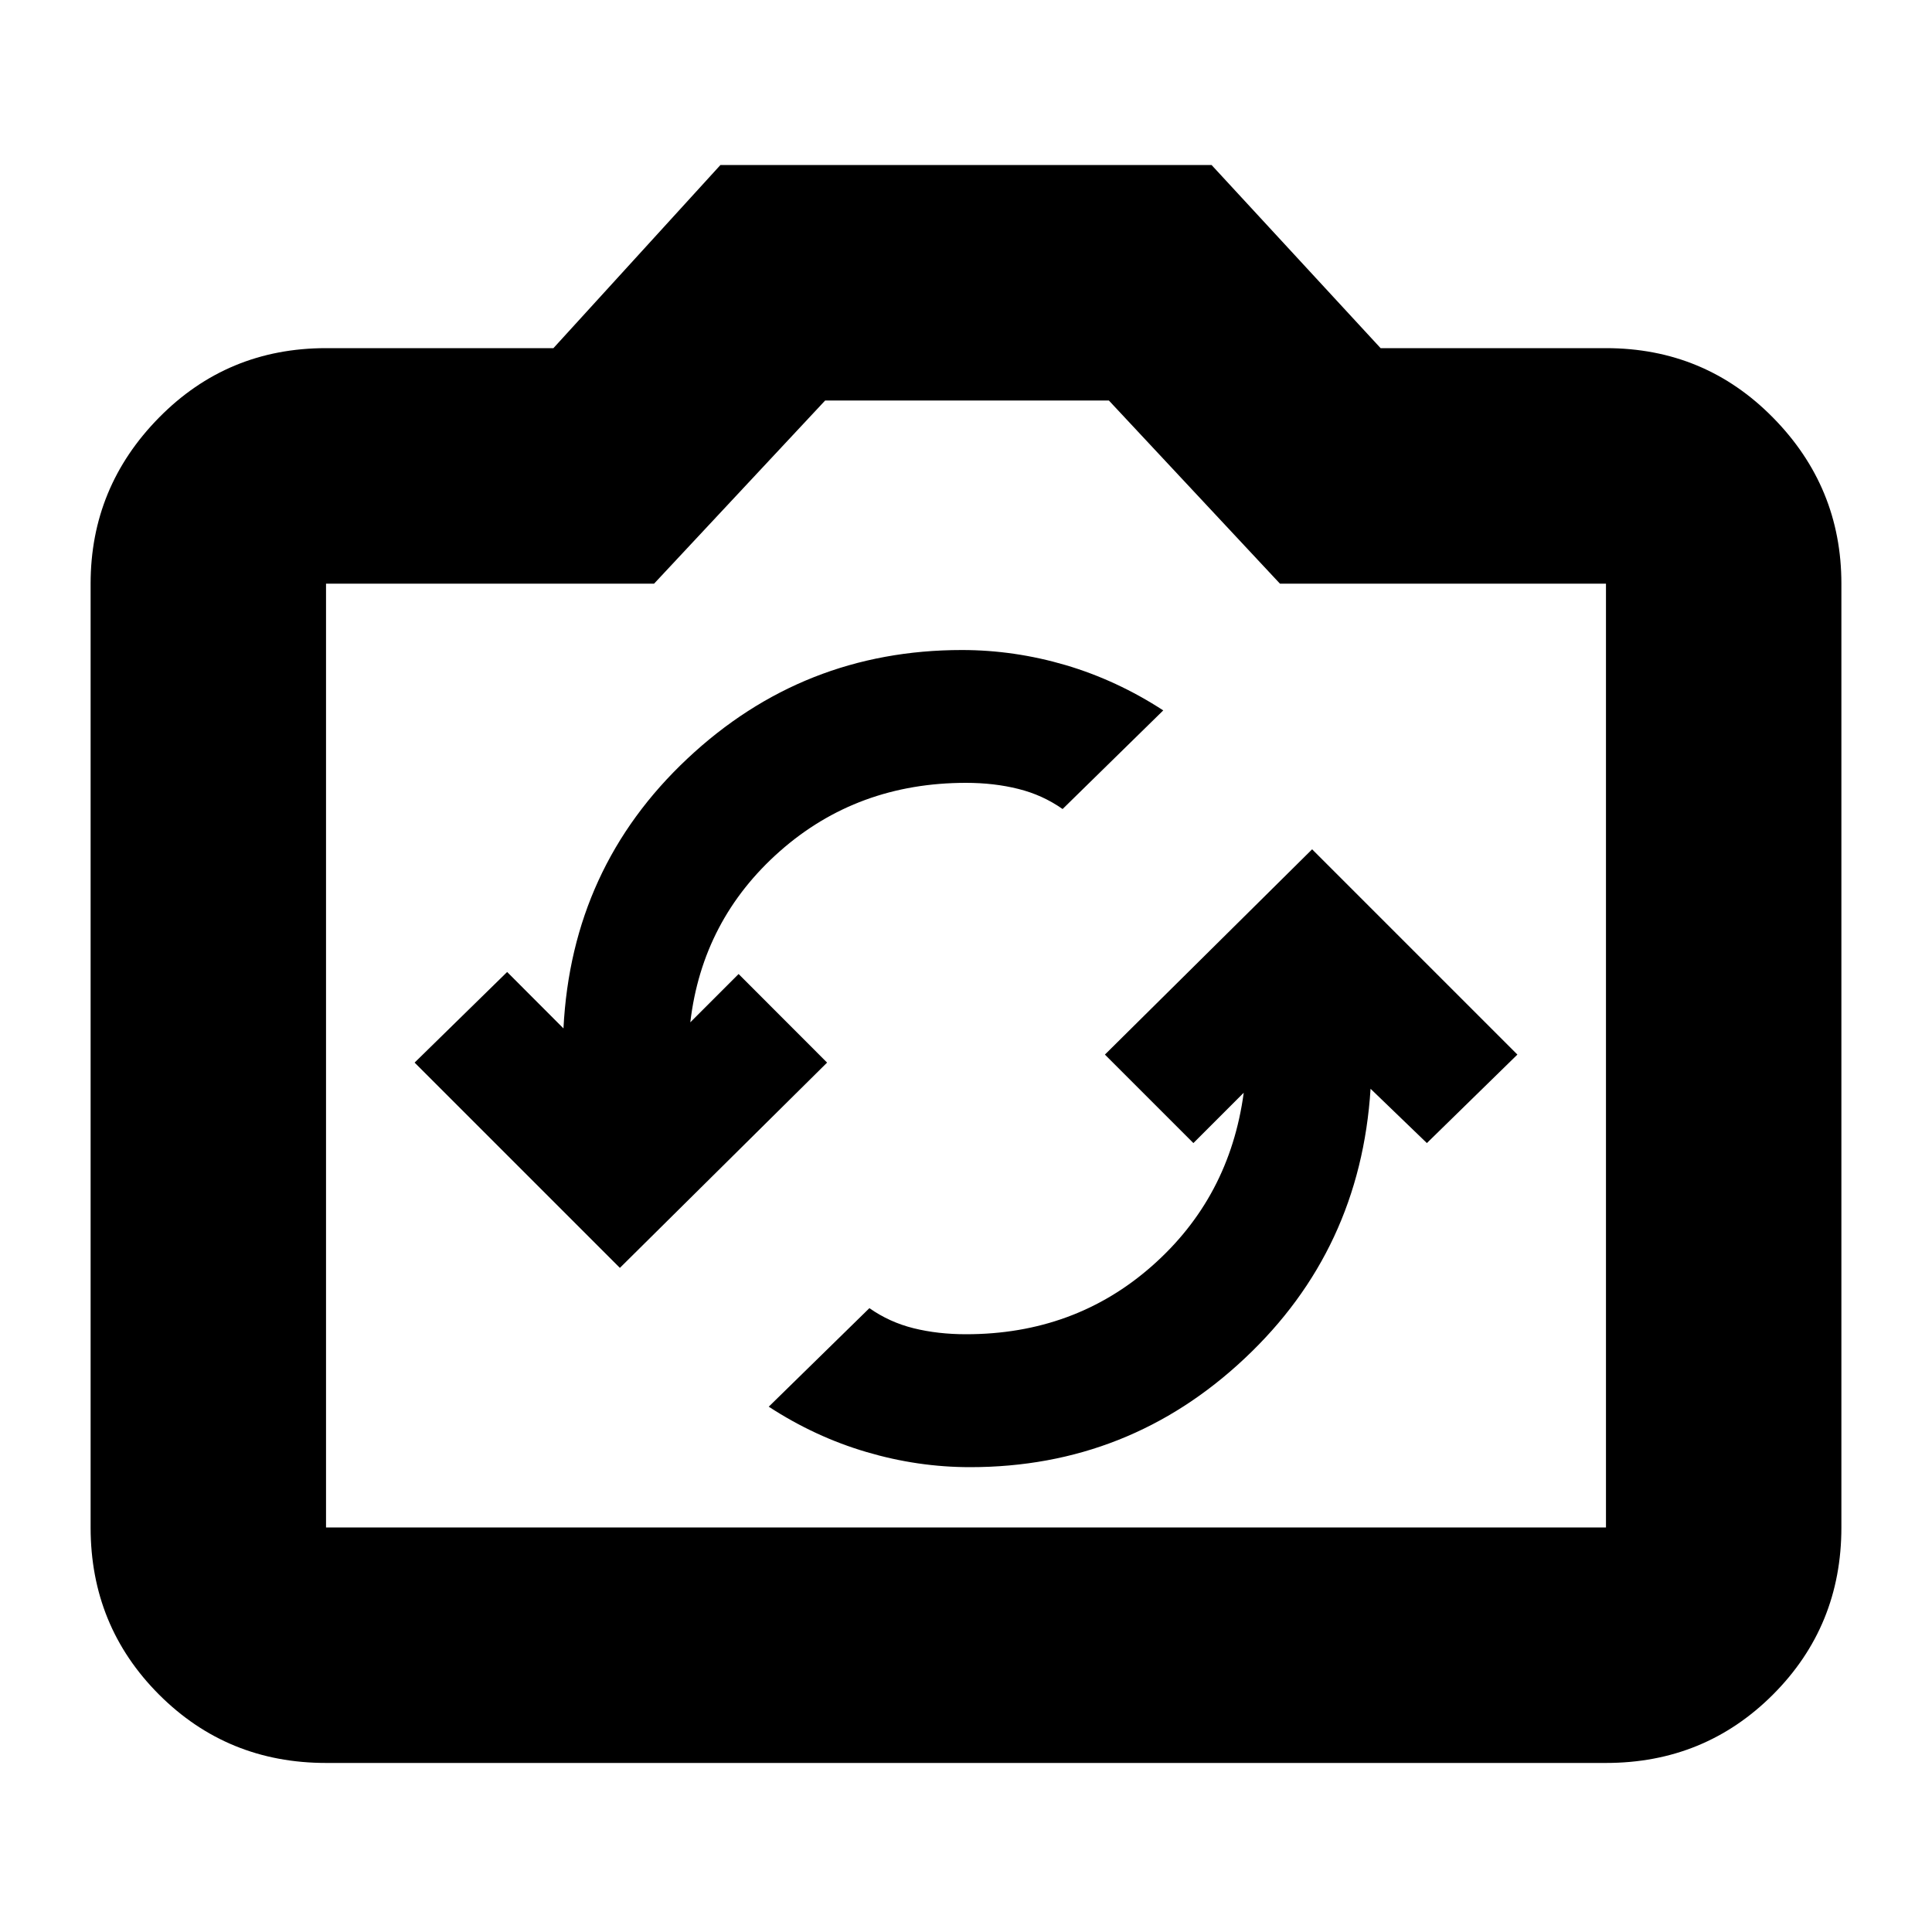 <svg xmlns="http://www.w3.org/2000/svg" height="20" width="20"><path d="M13.583 8.792 11.438 10.917 12.354 11.833 12.875 11.312Q12.729 12.396 11.927 13.104Q11.125 13.812 10 13.812Q9.708 13.812 9.458 13.75Q9.208 13.688 9 13.542L7.958 14.562Q8.438 14.875 8.969 15.031Q9.5 15.188 10.042 15.188Q11.688 15.188 12.885 14.062Q14.083 12.938 14.188 11.271L14.771 11.833L15.708 10.917ZM6.417 13.125 8.562 11 7.646 10.083 7.146 10.583Q7.271 9.521 8.073 8.812Q8.875 8.104 10 8.104Q10.292 8.104 10.542 8.167Q10.792 8.229 11 8.375L12.042 7.354Q11.562 7.042 11.031 6.885Q10.5 6.729 9.958 6.729Q8.312 6.729 7.115 7.854Q5.917 8.979 5.833 10.646L5.25 10.062L4.292 11ZM3.375 18.25Q2.354 18.25 1.646 17.542Q0.938 16.833 0.938 15.812V6.042Q0.938 5.042 1.646 4.323Q2.354 3.604 3.375 3.604H5.729L7.458 1.708H12.542L14.292 3.604H16.625Q17.646 3.604 18.354 4.323Q19.062 5.042 19.062 6.042V15.812Q19.062 16.833 18.354 17.542Q17.646 18.25 16.625 18.25ZM16.625 15.812Q16.625 15.812 16.625 15.812Q16.625 15.812 16.625 15.812V6.042Q16.625 6.042 16.625 6.042Q16.625 6.042 16.625 6.042H13.25L11.479 4.146H8.542L6.771 6.042H3.375Q3.375 6.042 3.375 6.042Q3.375 6.042 3.375 6.042V15.812Q3.375 15.812 3.375 15.812Q3.375 15.812 3.375 15.812ZM10 9.979Q10 9.979 10 9.979Q10 9.979 10 9.979Q10 9.979 10 9.979Q10 9.979 10 9.979Q10 9.979 10 9.979Q10 9.979 10 9.979Q10 9.979 10 9.979Q10 9.979 10 9.979Z"/></svg>